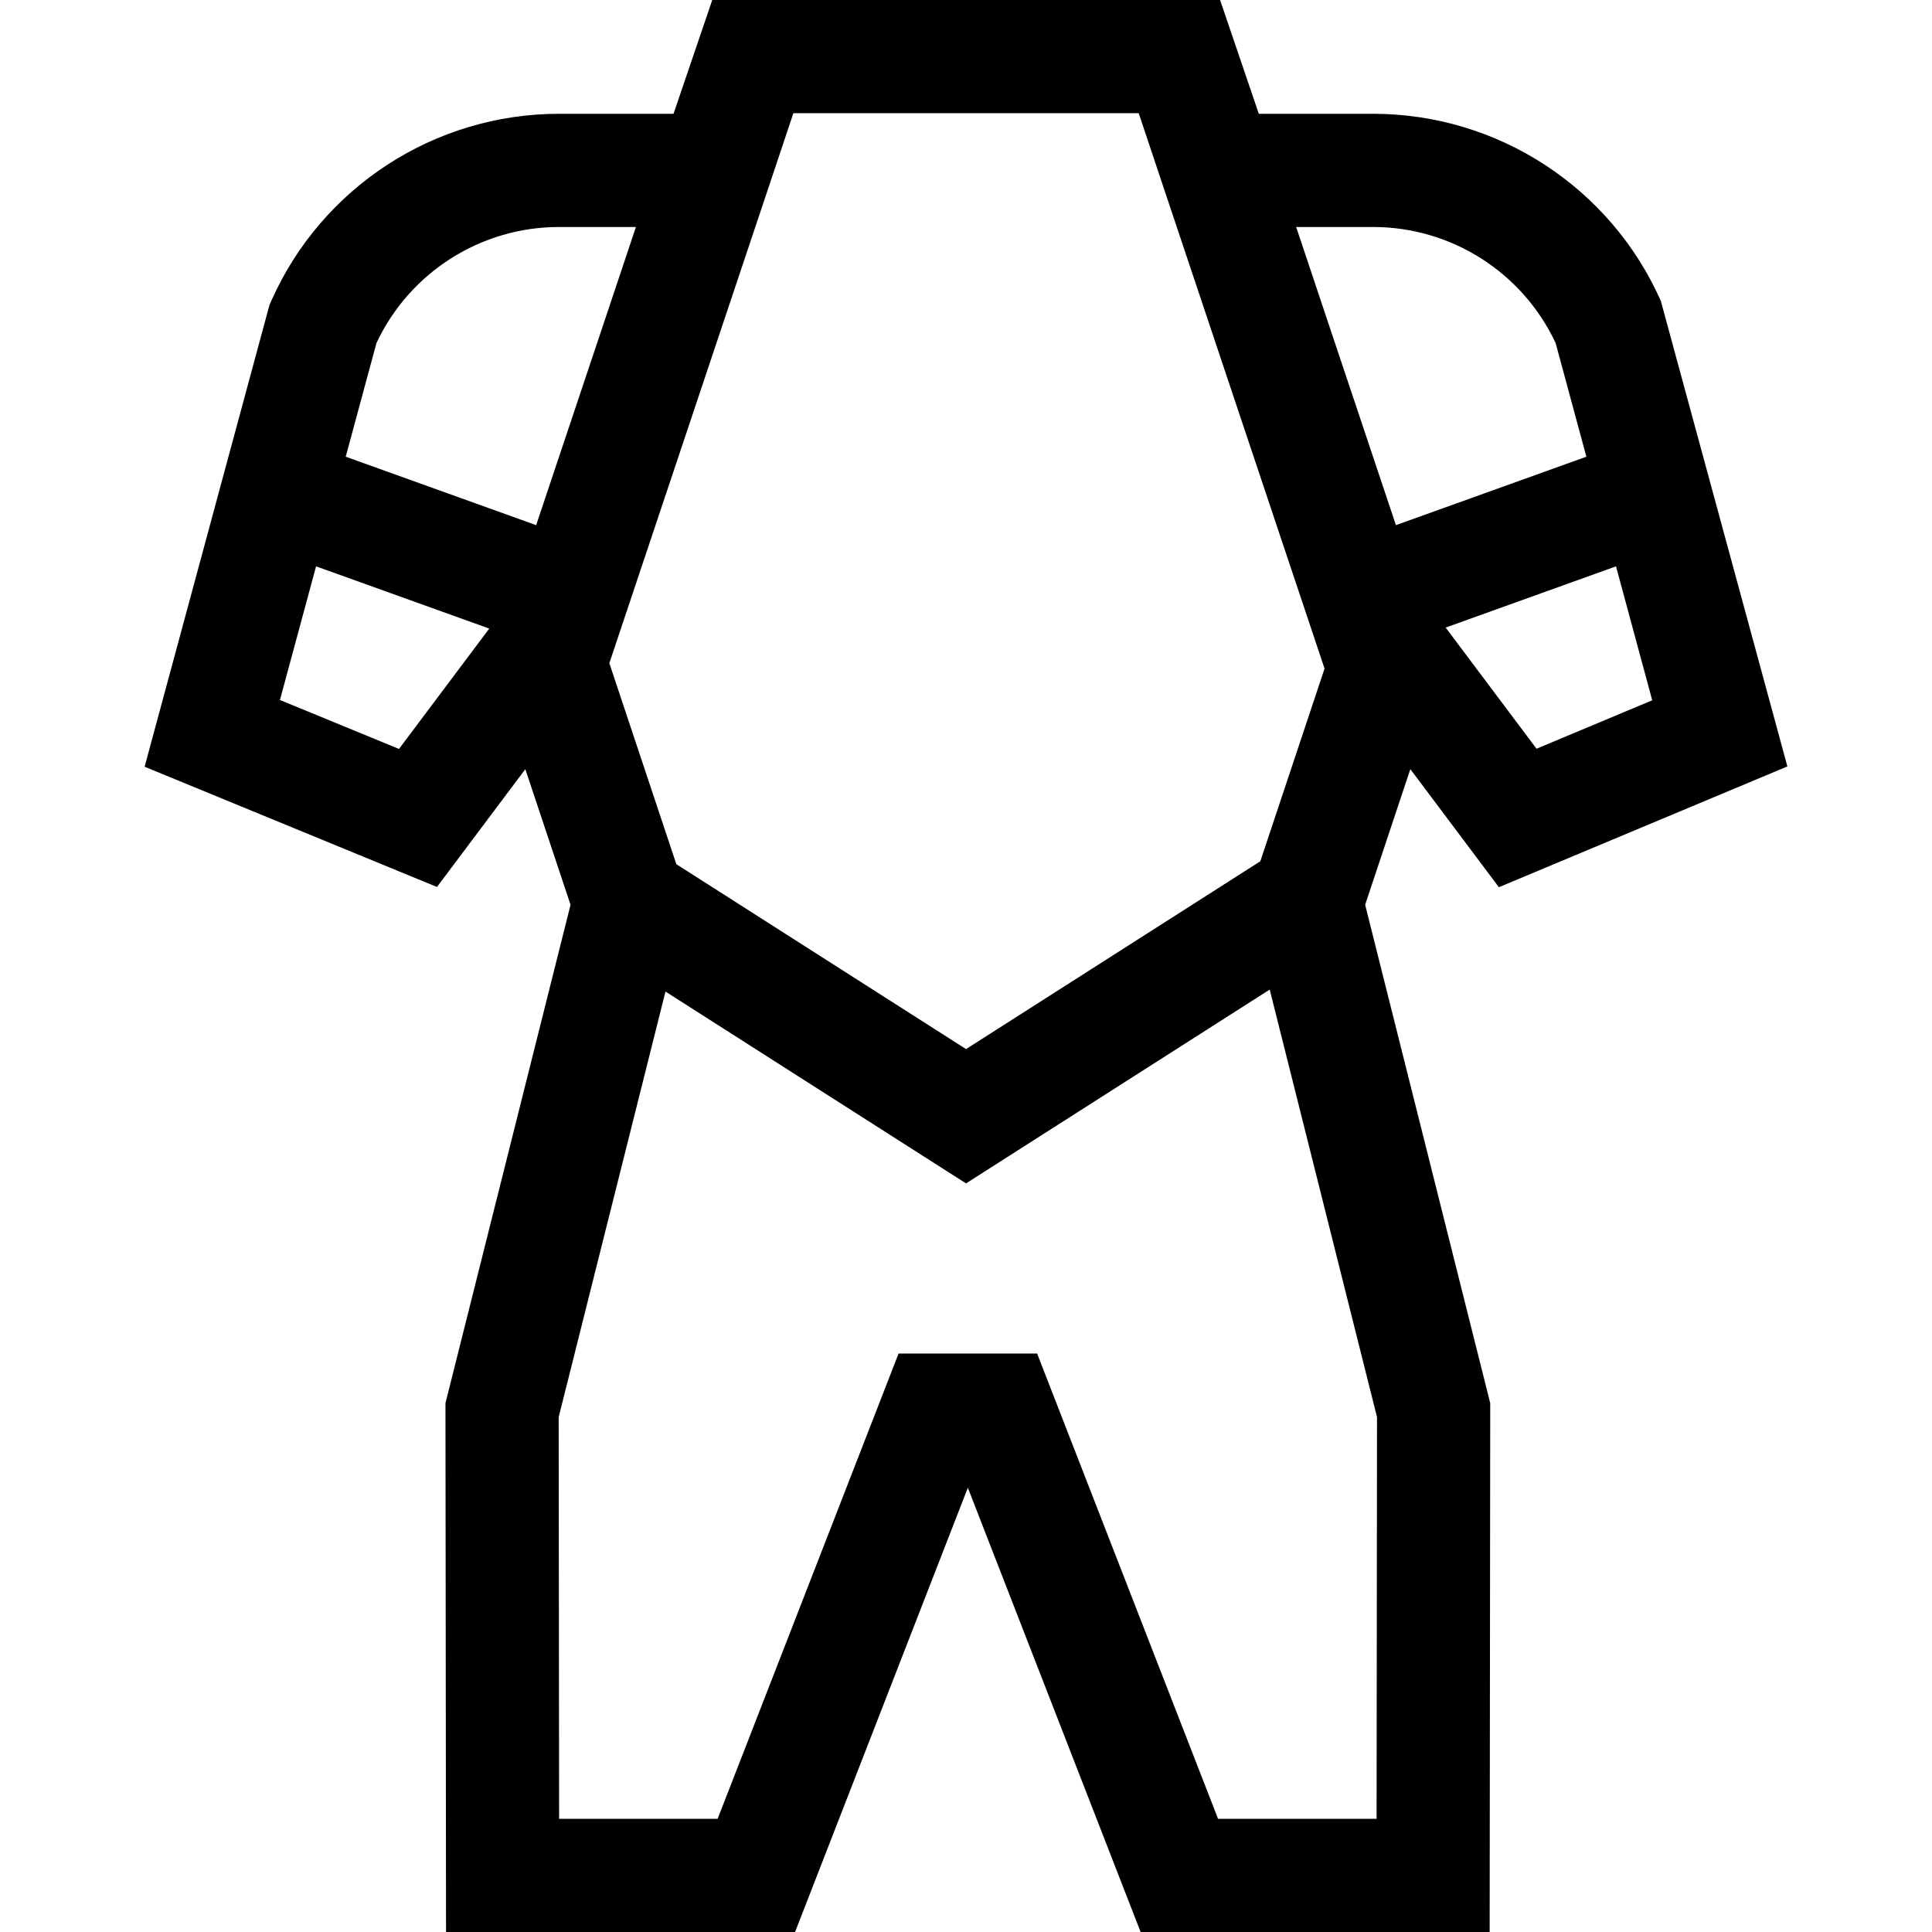 <?xml version="1.0" encoding="iso-8859-1"?>
<!-- Generator: Adobe Illustrator 19.0.0, SVG Export Plug-In . SVG Version: 6.00 Build 0)  -->
<svg version="1.1" id="Layer_1" xmlns="http://www.w3.org/2000/svg" xmlns:xlink="http://www.w3.org/1999/xlink" x="0px" y="0px"
	 viewBox="0 0 512 512" style="enable-background:new 0 0 512 512;" xml:space="preserve">
<g>
	<g>
		<path d="M397.222,235.117l76.453-32.003l-33.544-123.38c-13.365-30.117-43.292-49.578-76.242-49.578h-30.293L323.334,0H188.755
			l-10.262,30.156h-30.361c-32.95,0-62.876,19.46-76.242,49.578l-0.468,1.055L38.325,203.193l77.477,31.863l23.417-31.224
			l11.982,35.945l-33.148,132.074L118.203,512h92.501l45.785-117.734L302.275,512h92.5l0.151-140.148l-33.148-132.074l11.981-35.945
			L397.222,235.117z M428.26,150.089l9.598,35.495l-30.66,12.835l-24.081-32.107L428.26,150.089z M210.252,30h91.517l49.251,147.182
			l-17.021,51.063l-77.988,49.777l-76.773-49.001l-17.757-53.271L210.252,30z M105.735,198.478l-31.549-12.975l9.576-35.415
			l45.896,16.493L105.735,198.478z M142.088,139.17l-50.469-18.137l8.143-30.116c8.766-18.723,27.634-30.761,48.371-30.761h20.394
			L142.088,139.17z M364.923,375.543L364.809,482h-42.012l-47.951-123.302h-36.713L190.182,482h-42.011l-0.114-106.457
			l28.303-112.769l79.651,50.838l80.476-51.365L364.923,375.543z M343.495,60.156h20.394c20.737,0,39.604,12.038,48.371,30.761
			l8.144,30.117l-50.469,18.136L343.495,60.156z"/>
	</g>
</g>
<g>
</g>
<g>
</g>
<g>
</g>
<g>
</g>
<g>
</g>
<g>
</g>
<g>
</g>
<g>
</g>
<g>
</g>
<g>
</g>
<g>
</g>
<g>
</g>
<g>
</g>
<g>
</g>
<g>
</g>
</svg>
